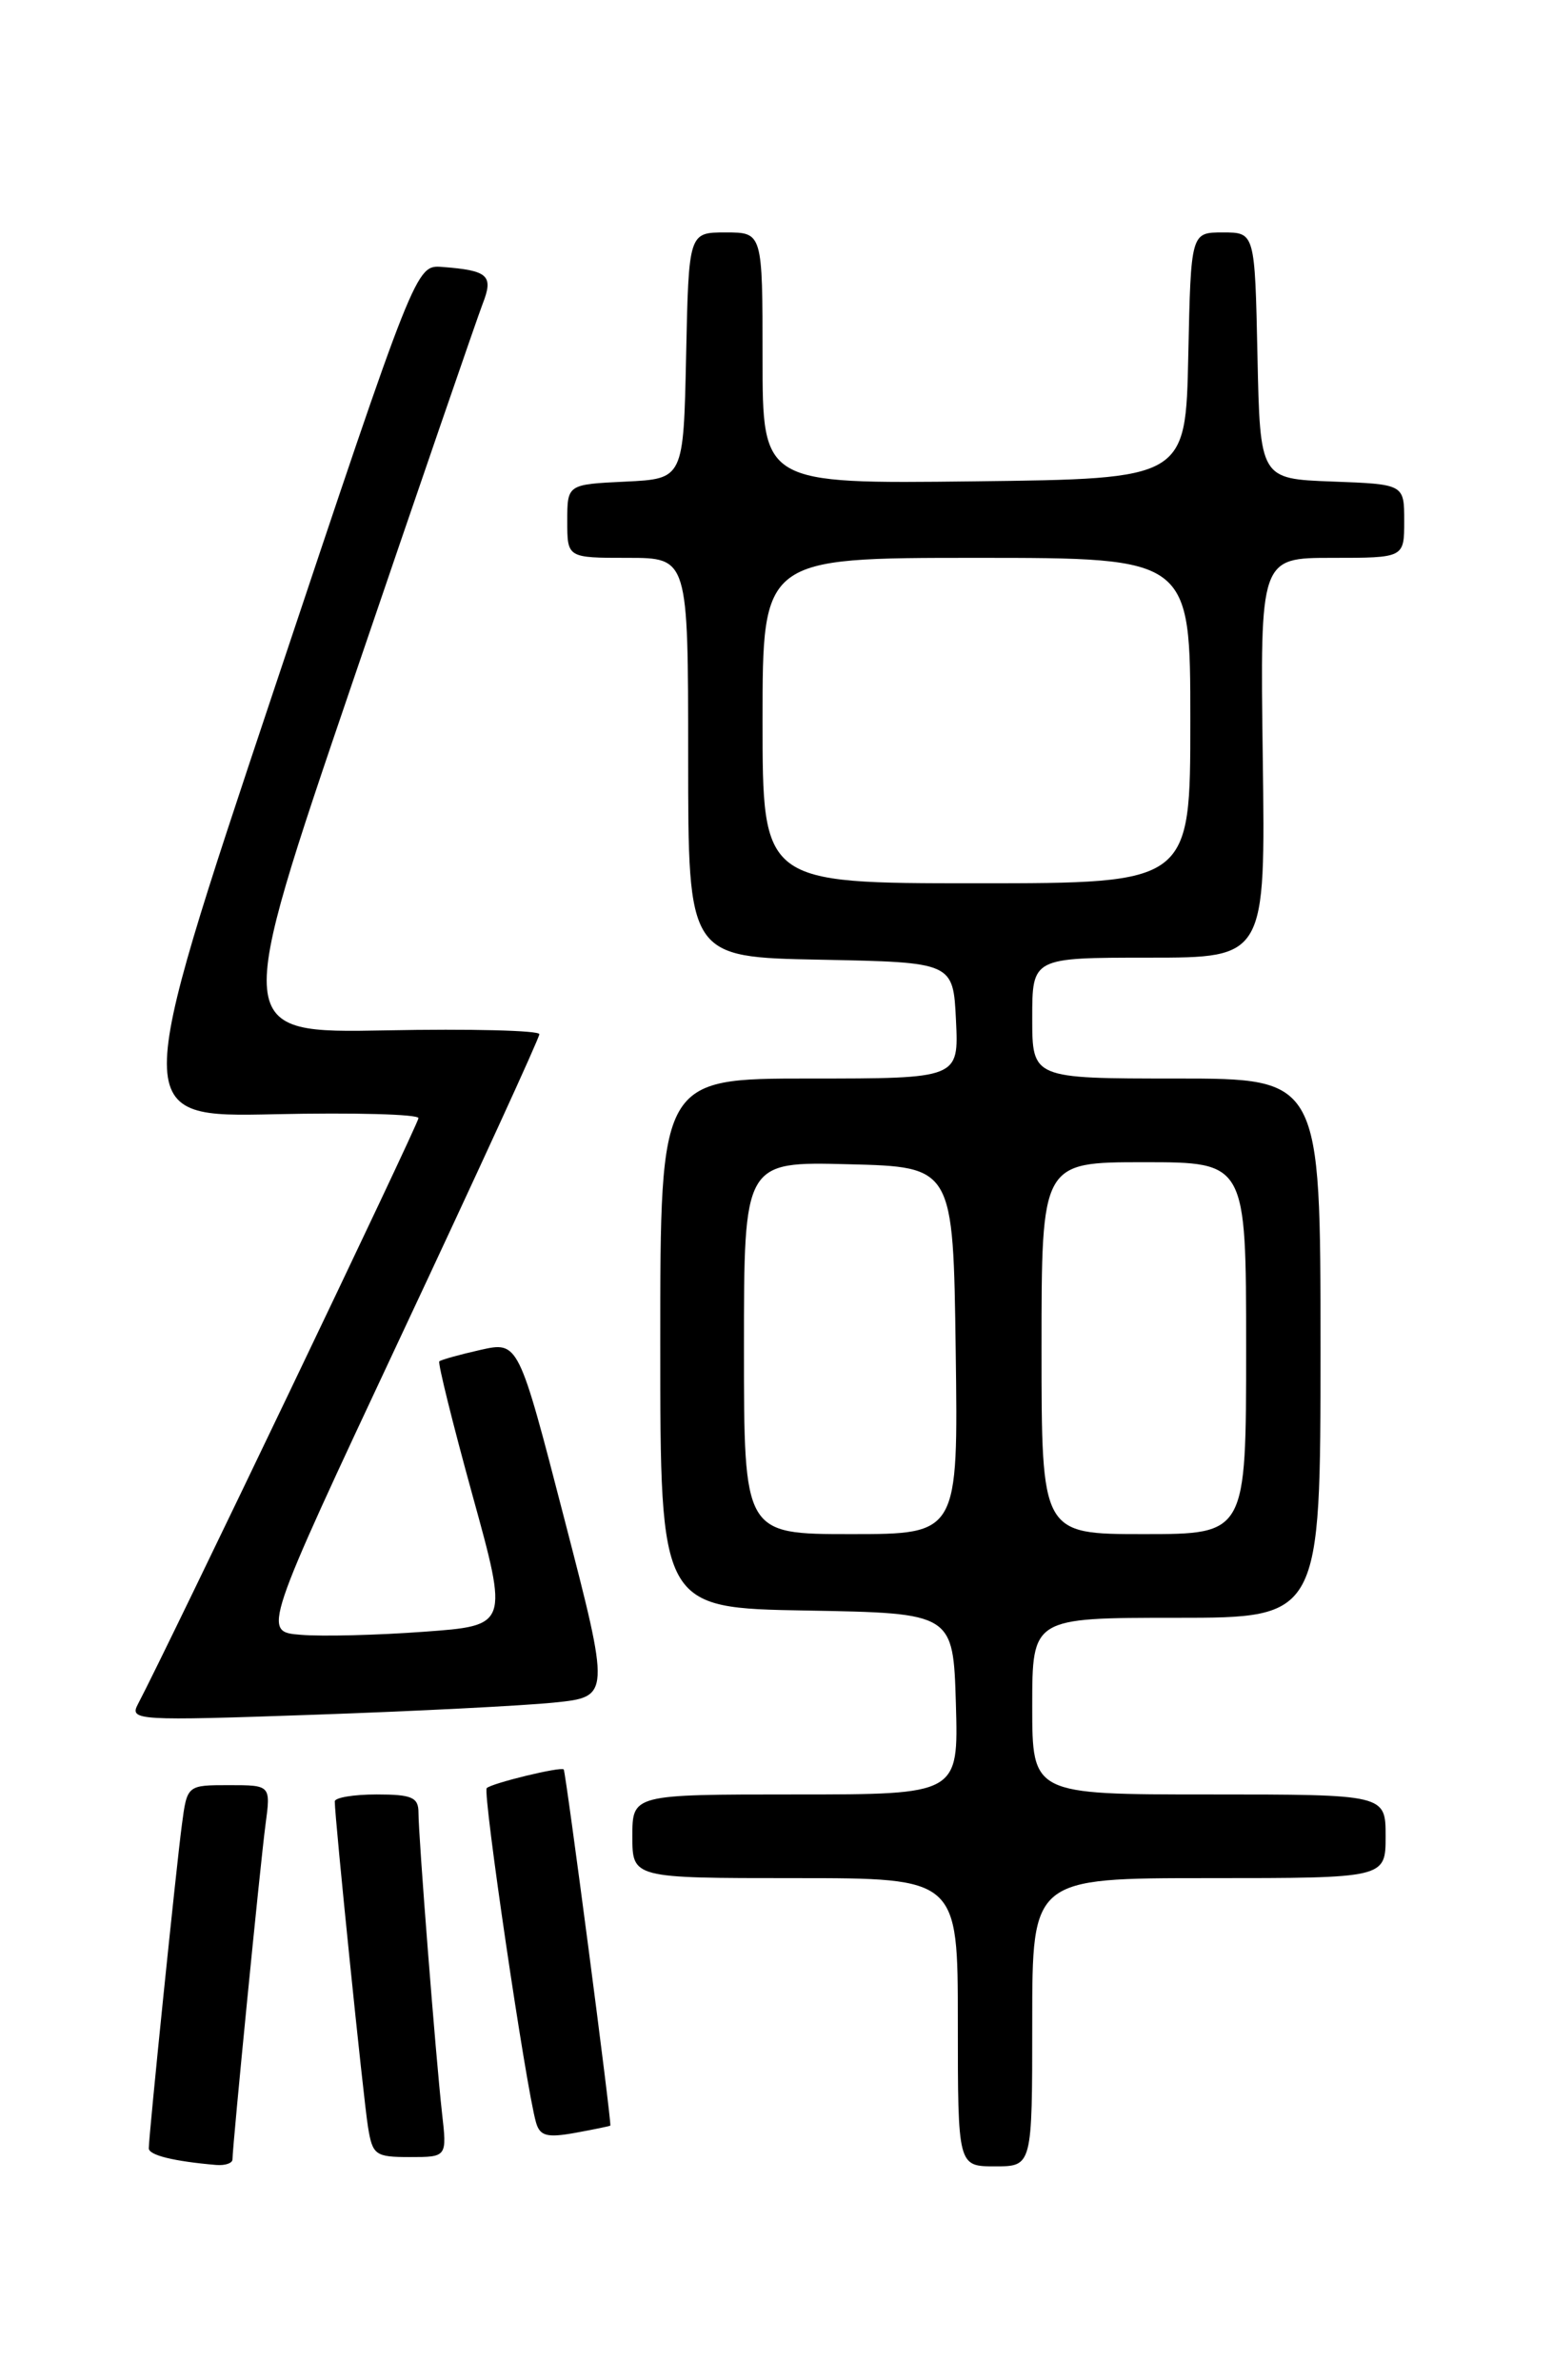 <?xml version="1.0" encoding="UTF-8" standalone="no"?>
<!DOCTYPE svg PUBLIC "-//W3C//DTD SVG 1.1//EN" "http://www.w3.org/Graphics/SVG/1.1/DTD/svg11.dtd" >
<svg xmlns="http://www.w3.org/2000/svg" xmlns:xlink="http://www.w3.org/1999/xlink" version="1.1" viewBox="0 0 167 256">
 <g >
 <path fill="currentColor"
d=" M 25.00 232.25 C 25.01 230.71 28.00 200.34 28.55 196.25 C 29.12 192.00 29.12 192.00 24.62 192.00 C 20.12 192.00 20.12 192.00 19.56 196.25 C 18.96 200.73 16.00 229.69 16.00 231.06 C 16.00 231.80 18.69 232.46 23.25 232.85 C 24.21 232.93 25.00 232.66 25.00 232.25 Z  M 111.00 217.50 C 111.00 202.00 111.00 202.00 130.00 202.00 C 149.00 202.00 149.00 202.00 149.00 197.50 C 149.00 193.00 149.00 193.00 130.00 193.00 C 111.00 193.00 111.00 193.00 111.00 183.50 C 111.00 174.00 111.00 174.00 126.50 174.00 C 142.00 174.00 142.00 174.00 142.00 145.00 C 142.00 116.00 142.00 116.00 126.50 116.00 C 111.00 116.00 111.00 116.00 111.00 109.50 C 111.00 103.00 111.00 103.00 123.54 103.00 C 136.08 103.00 136.08 103.00 135.79 81.50 C 135.50 60.00 135.50 60.00 143.25 60.00 C 151.00 60.00 151.00 60.00 151.00 56.04 C 151.00 52.08 151.00 52.08 143.25 51.79 C 135.50 51.50 135.50 51.50 135.22 38.25 C 134.94 25.00 134.94 25.00 131.50 25.00 C 128.06 25.00 128.06 25.00 127.78 38.25 C 127.50 51.50 127.50 51.50 104.75 51.77 C 82.00 52.04 82.00 52.04 82.00 38.52 C 82.00 25.00 82.00 25.00 78.03 25.00 C 74.06 25.00 74.06 25.00 73.78 38.25 C 73.50 51.50 73.50 51.50 67.25 51.80 C 61.00 52.10 61.00 52.10 61.00 56.05 C 61.00 60.00 61.00 60.00 67.50 60.00 C 74.00 60.00 74.00 60.00 74.00 81.47 C 74.00 102.95 74.00 102.95 88.25 103.22 C 102.50 103.50 102.50 103.50 102.80 109.75 C 103.10 116.00 103.10 116.00 87.05 116.00 C 71.00 116.00 71.00 116.00 71.00 144.47 C 71.00 172.95 71.00 172.95 86.75 173.22 C 102.50 173.50 102.50 173.50 102.79 183.25 C 103.07 193.00 103.07 193.00 85.54 193.00 C 68.00 193.00 68.00 193.00 68.00 197.50 C 68.00 202.00 68.00 202.00 85.50 202.00 C 103.00 202.00 103.00 202.00 103.00 217.50 C 103.00 233.00 103.00 233.00 107.00 233.00 C 111.00 233.00 111.00 233.00 111.00 217.50 Z  M 47.53 227.25 C 46.86 221.27 45.00 197.55 45.00 194.95 C 45.00 193.31 44.29 193.00 40.50 193.00 C 38.02 193.00 36.00 193.34 36.00 193.75 C 35.99 195.46 39.08 225.75 39.57 228.75 C 40.06 231.79 40.35 232.00 44.08 232.00 C 48.07 232.00 48.07 232.00 47.53 227.25 Z  M 65.63 228.62 C 65.81 228.46 60.84 190.56 60.62 190.31 C 60.32 189.98 52.87 191.79 52.34 192.32 C 51.88 192.79 56.54 224.44 57.64 228.28 C 58.06 229.74 58.82 229.94 61.83 229.40 C 63.85 229.03 65.56 228.68 65.63 228.62 Z  M 59.57 183.12 C 65.64 182.50 65.64 182.50 60.69 163.38 C 55.75 144.27 55.75 144.27 51.65 145.19 C 49.40 145.70 47.42 146.25 47.24 146.42 C 47.07 146.60 48.67 153.06 50.80 160.79 C 54.68 174.84 54.68 174.84 45.59 175.50 C 40.59 175.87 34.63 176.02 32.35 175.83 C 28.21 175.50 28.21 175.50 43.10 143.73 C 51.30 126.26 58.00 111.64 58.00 111.23 C 58.00 110.83 50.59 110.64 41.52 110.82 C 25.05 111.13 25.05 111.13 37.93 73.32 C 45.01 52.52 51.30 34.25 51.89 32.71 C 53.10 29.62 52.52 29.09 47.54 28.71 C 44.72 28.50 44.72 28.50 29.41 74.34 C 14.10 120.18 14.10 120.18 29.55 119.84 C 38.05 119.65 45.00 119.84 45.00 120.26 C 45.00 120.89 18.05 177.18 14.82 183.31 C 13.91 185.04 14.74 185.09 33.68 184.43 C 44.58 184.05 56.23 183.46 59.57 183.12 Z  M 80.00 144.97 C 80.00 124.93 80.00 124.93 91.25 125.22 C 102.50 125.50 102.50 125.50 102.77 145.25 C 103.04 165.00 103.04 165.00 91.52 165.00 C 80.00 165.00 80.00 165.00 80.00 144.97 Z  M 112.00 145.00 C 112.00 125.00 112.00 125.00 123.00 125.00 C 134.00 125.00 134.00 125.00 134.00 145.00 C 134.00 165.00 134.00 165.00 123.00 165.00 C 112.00 165.00 112.00 165.00 112.00 145.00 Z  M 82.00 77.50 C 82.00 60.00 82.00 60.00 105.00 60.00 C 128.00 60.00 128.00 60.00 128.00 77.50 C 128.00 95.00 128.00 95.00 105.00 95.00 C 82.00 95.00 82.00 95.00 82.00 77.50 Z "/>
</g>
</svg>